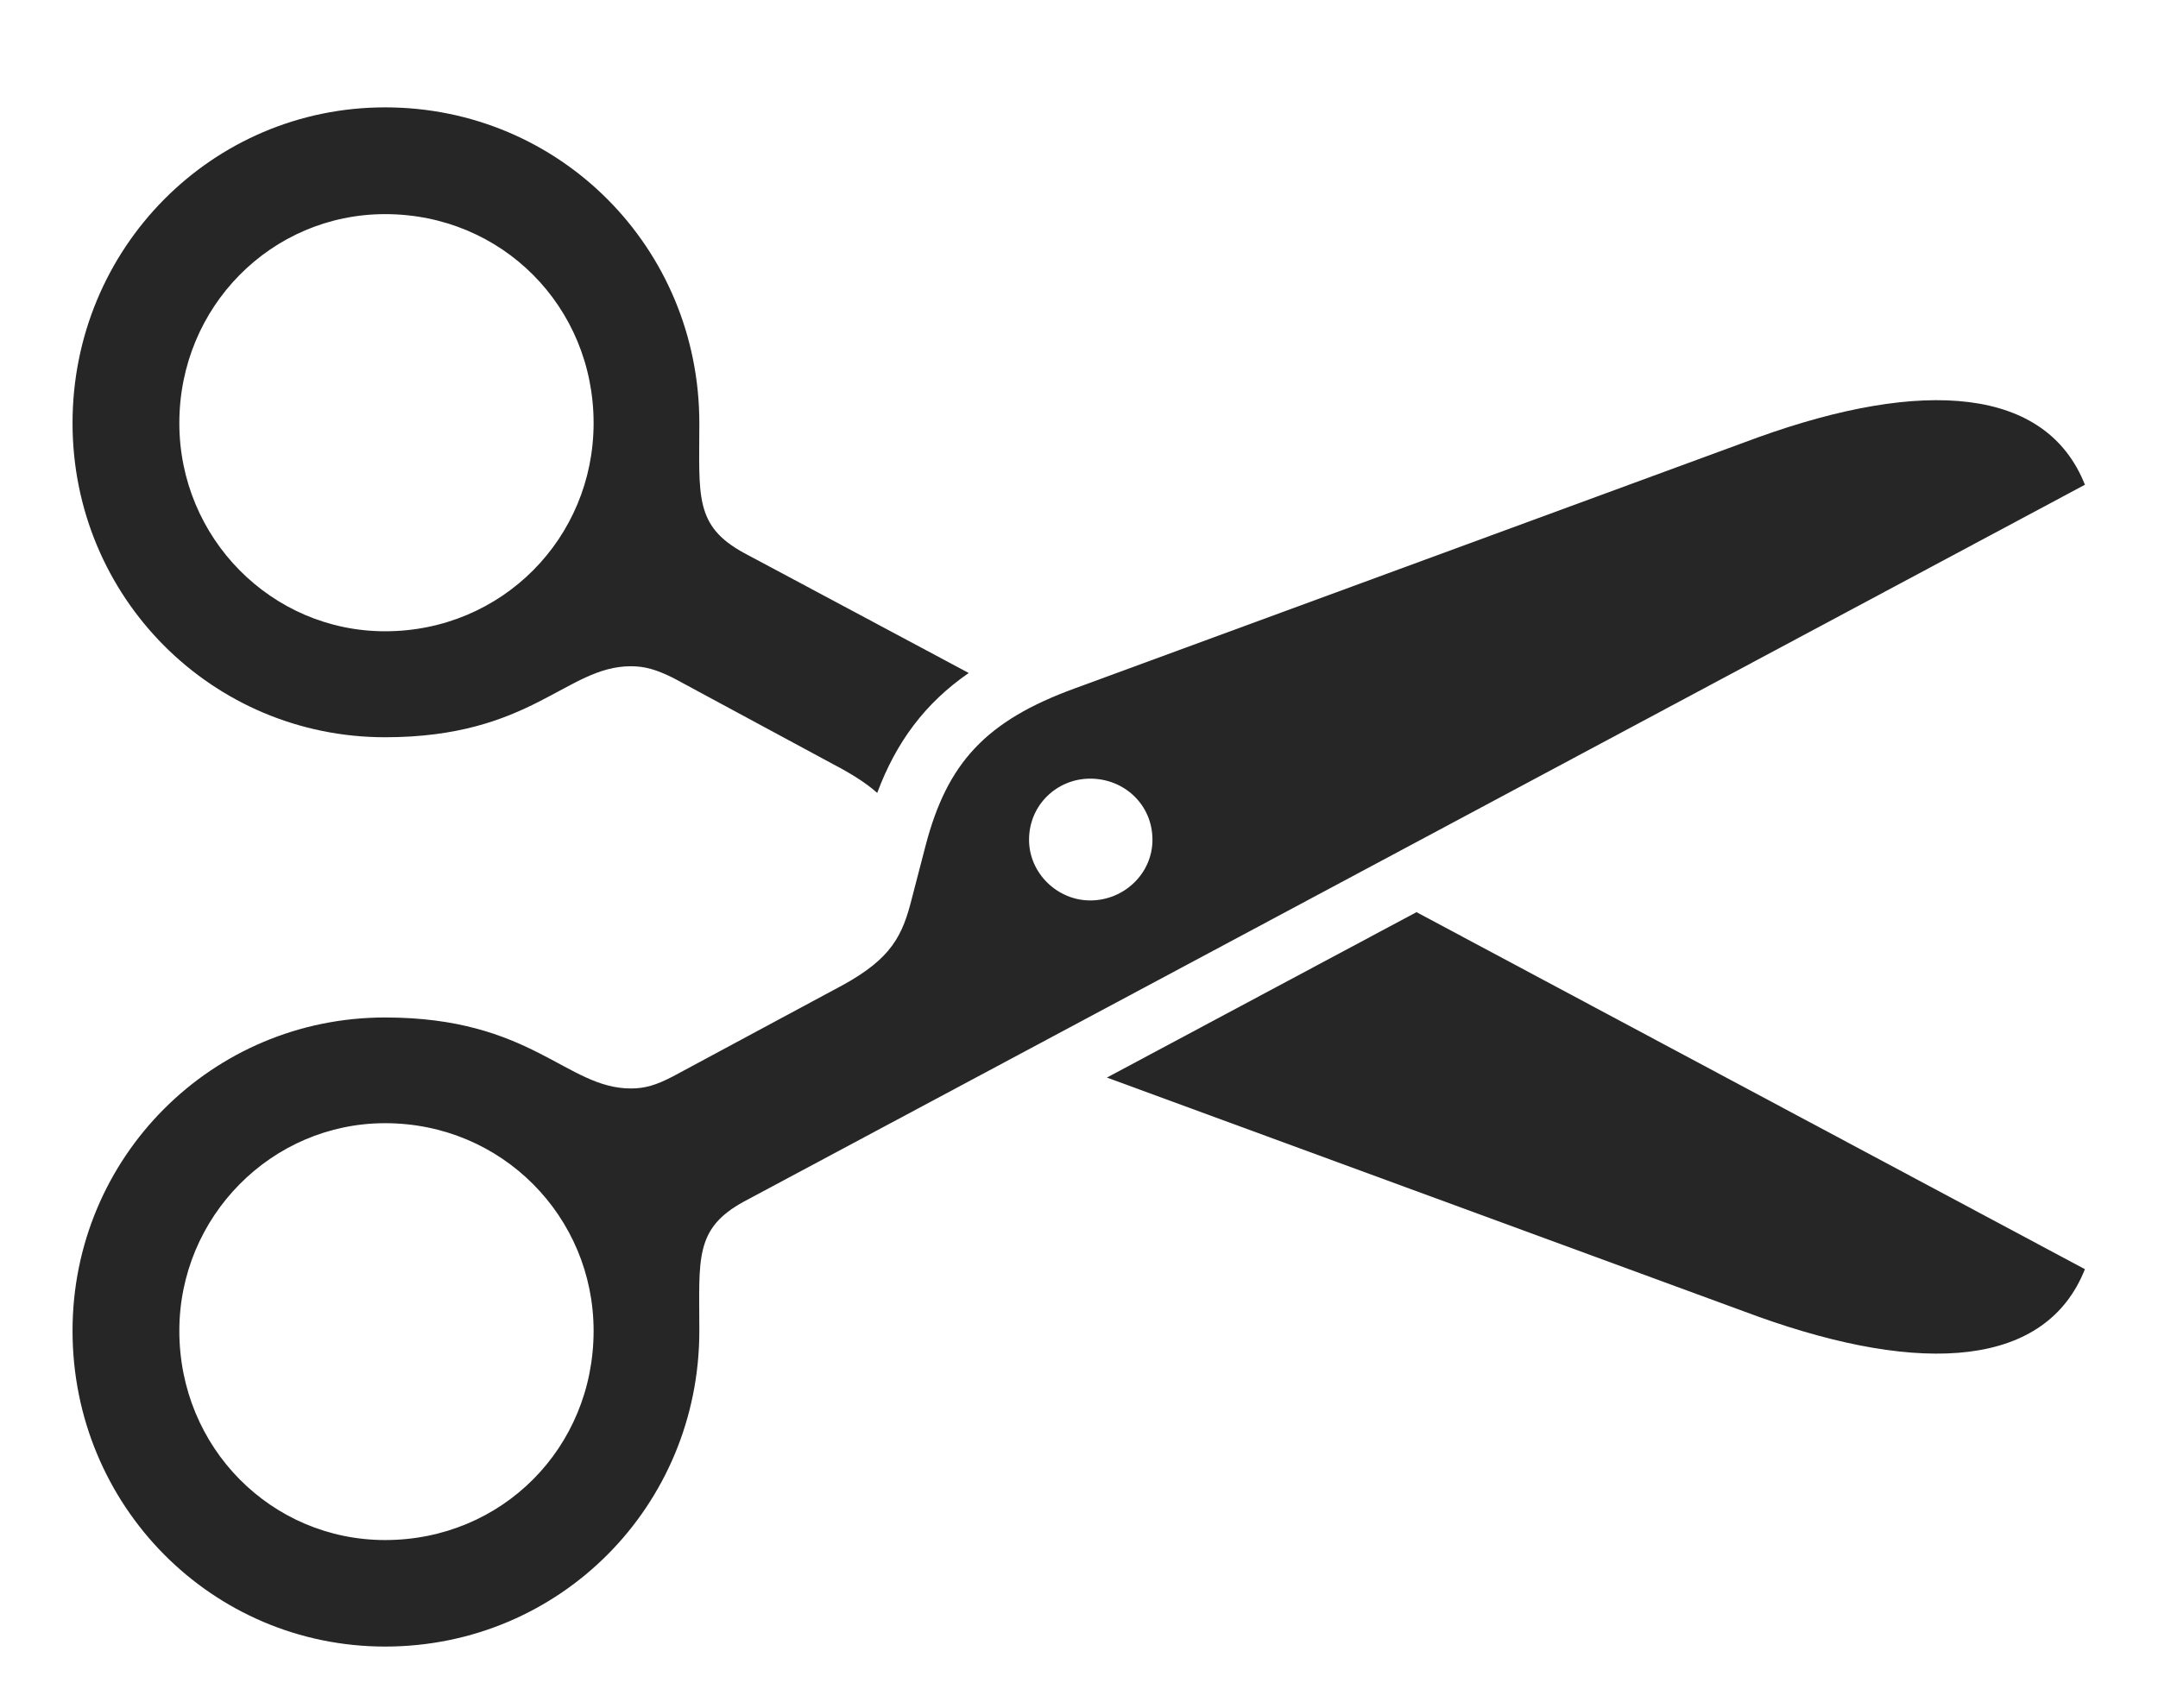 <?xml version="1.0" encoding="UTF-8"?>
<!--Generator: Apple Native CoreSVG 232.5-->
<!DOCTYPE svg
PUBLIC "-//W3C//DTD SVG 1.1//EN"
       "http://www.w3.org/Graphics/SVG/1.1/DTD/svg11.dtd">
<svg version="1.1" xmlns="http://www.w3.org/2000/svg" xmlns:xlink="http://www.w3.org/1999/xlink" width="131.85" height="104.396">
 <g>
  <rect height="104.396" opacity="0" width="131.85" x="0" y="0"/>
  <path d="M127.384 77.557C125.019 83.534 117.499 84.073 107.384 80.442L67.63 65.848L86.546 55.74ZM42.728 25.855C42.728 30.29 42.409 32.128 45.448 33.785L59.188 41.125C56.521 42.97 54.764 45.331 53.596 48.453C52.951 47.879 52.094 47.321 50.93 46.713L41.118 41.419C40.079 40.909 39.395 40.713 38.543 40.713C34.596 40.713 32.496 45.052 23.531 45.052C12.945 45.052 4.432 36.49 4.432 25.855C4.432 15.171 12.945 6.561 23.531 6.561C34.196 6.561 42.728 15.138 42.728 25.855ZM10.957 25.855C10.957 32.879 16.59 38.576 23.531 38.576C30.668 38.576 36.268 32.879 36.268 25.855C36.268 18.737 30.668 13.085 23.531 13.085C16.59 13.085 10.957 18.737 10.957 25.855Z" fill="#000000" fill-opacity="0.85"/>
  <path d="M23.531 100.618C34.196 100.618 42.728 92.041 42.728 81.324C42.728 76.938 42.409 75.085 45.448 73.428L127.384 29.622C125.019 23.645 117.499 23.09 107.384 26.736L65.685 42.06C60.204 44.053 57.87 46.643 56.556 51.658L55.625 55.237C55.017 57.534 54.148 58.834 50.93 60.499L41.118 65.775C40.079 66.319 39.395 66.514 38.543 66.514C34.596 66.514 32.496 62.176 23.531 62.176C12.945 62.176 4.432 70.723 4.432 81.324C4.432 92.007 12.945 100.618 23.531 100.618ZM23.531 94.109C16.59 94.109 10.957 88.476 10.957 81.324C10.957 74.349 16.59 68.636 23.531 68.636C30.668 68.636 36.268 74.349 36.268 81.324C36.268 88.476 30.668 94.109 23.531 94.109ZM66.611 55.024C64.595 55.024 62.873 53.353 62.873 51.319C62.873 49.172 64.595 47.581 66.611 47.581C68.69 47.581 70.413 49.172 70.413 51.319C70.413 53.369 68.69 55.024 66.611 55.024Z" fill="#000000" fill-opacity="0.85"/>
 </g>
</svg>
